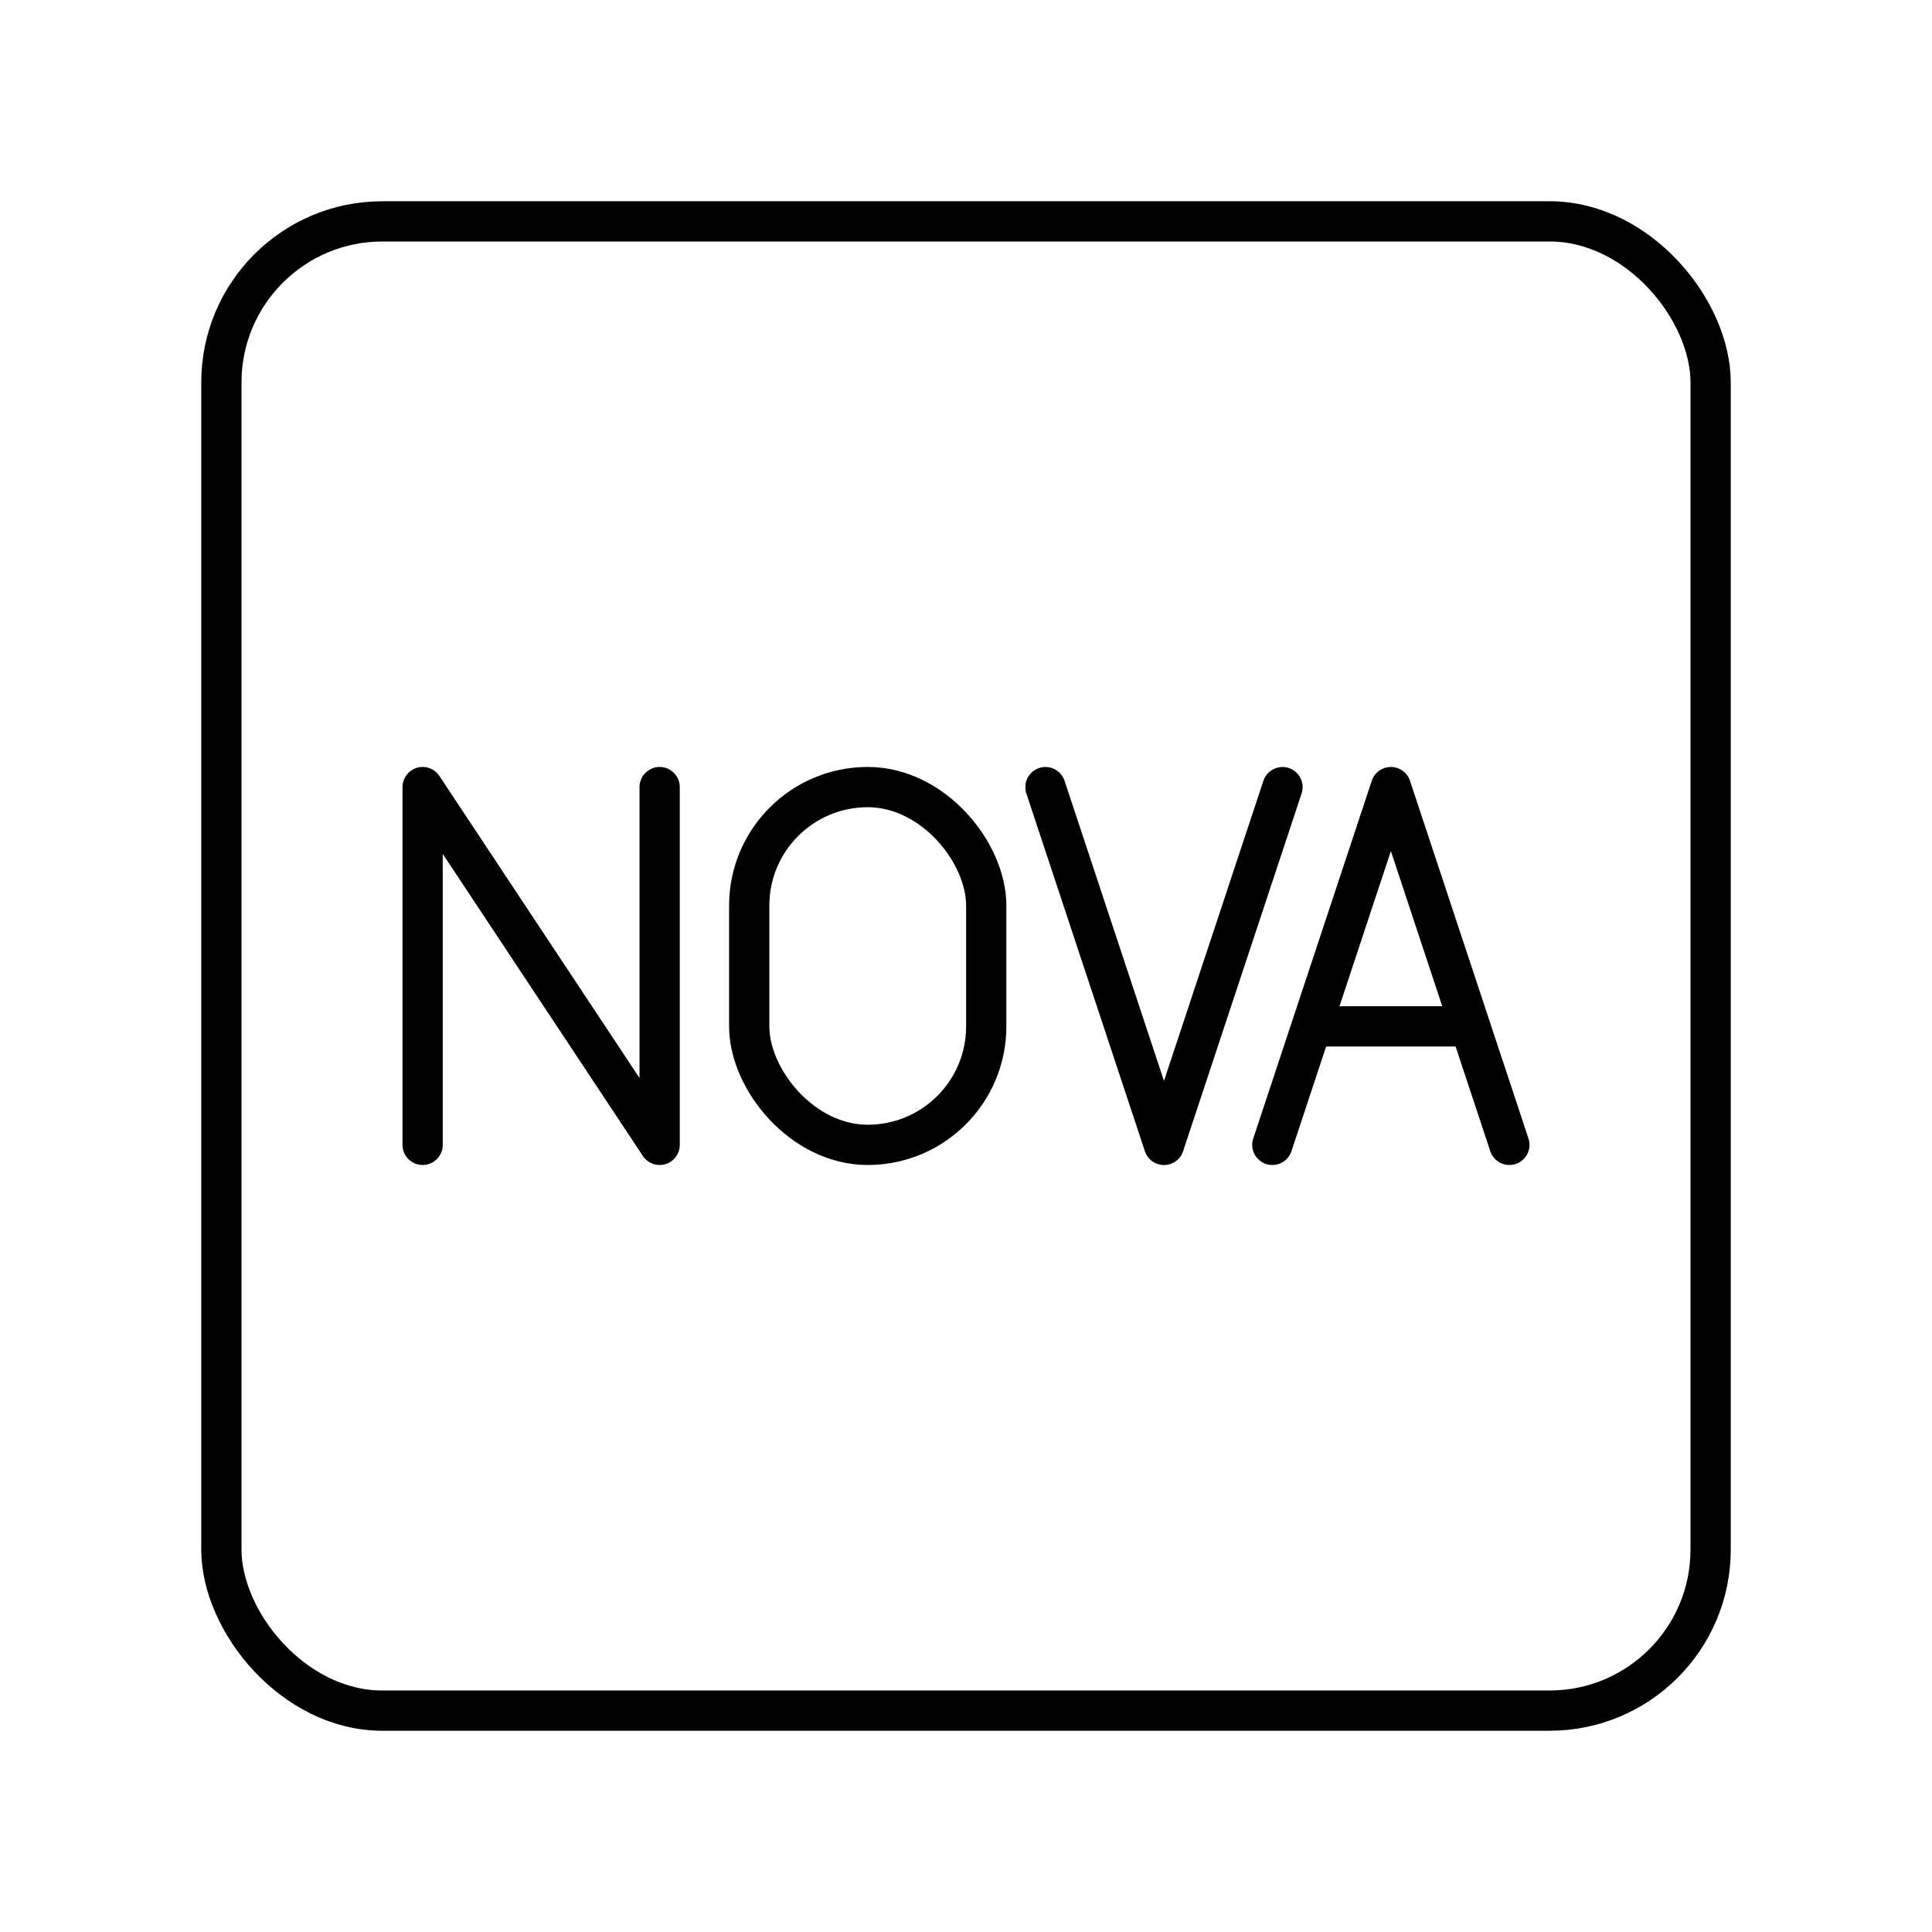 <svg xmlns="http://www.w3.org/2000/svg" width="1em" height="1em" viewBox="0 0 48 48"><rect width="37" height="37" x="5.5" y="5.5" fill="none" stroke="currentColor" stroke-linecap="round" stroke-linejoin="round" rx="4" ry="4"/><path fill="none" stroke="currentColor" stroke-linecap="round" stroke-linejoin="round" d="M10.5 28.444v-8.889l5.889 8.889v-8.889"/><rect width="5.889" height="8.889" x="18.614" y="19.555" fill="none" stroke="currentColor" stroke-linecap="round" stroke-linejoin="round" rx="2.944" ry="2.944"/><path fill="none" stroke="currentColor" stroke-linecap="round" stroke-linejoin="round" d="m31.863 19.556l-2.944 8.889l-2.945-8.889M36.525 25.5h-3.938m-.976 2.944l2.945-8.889l2.944 8.889"/></svg>